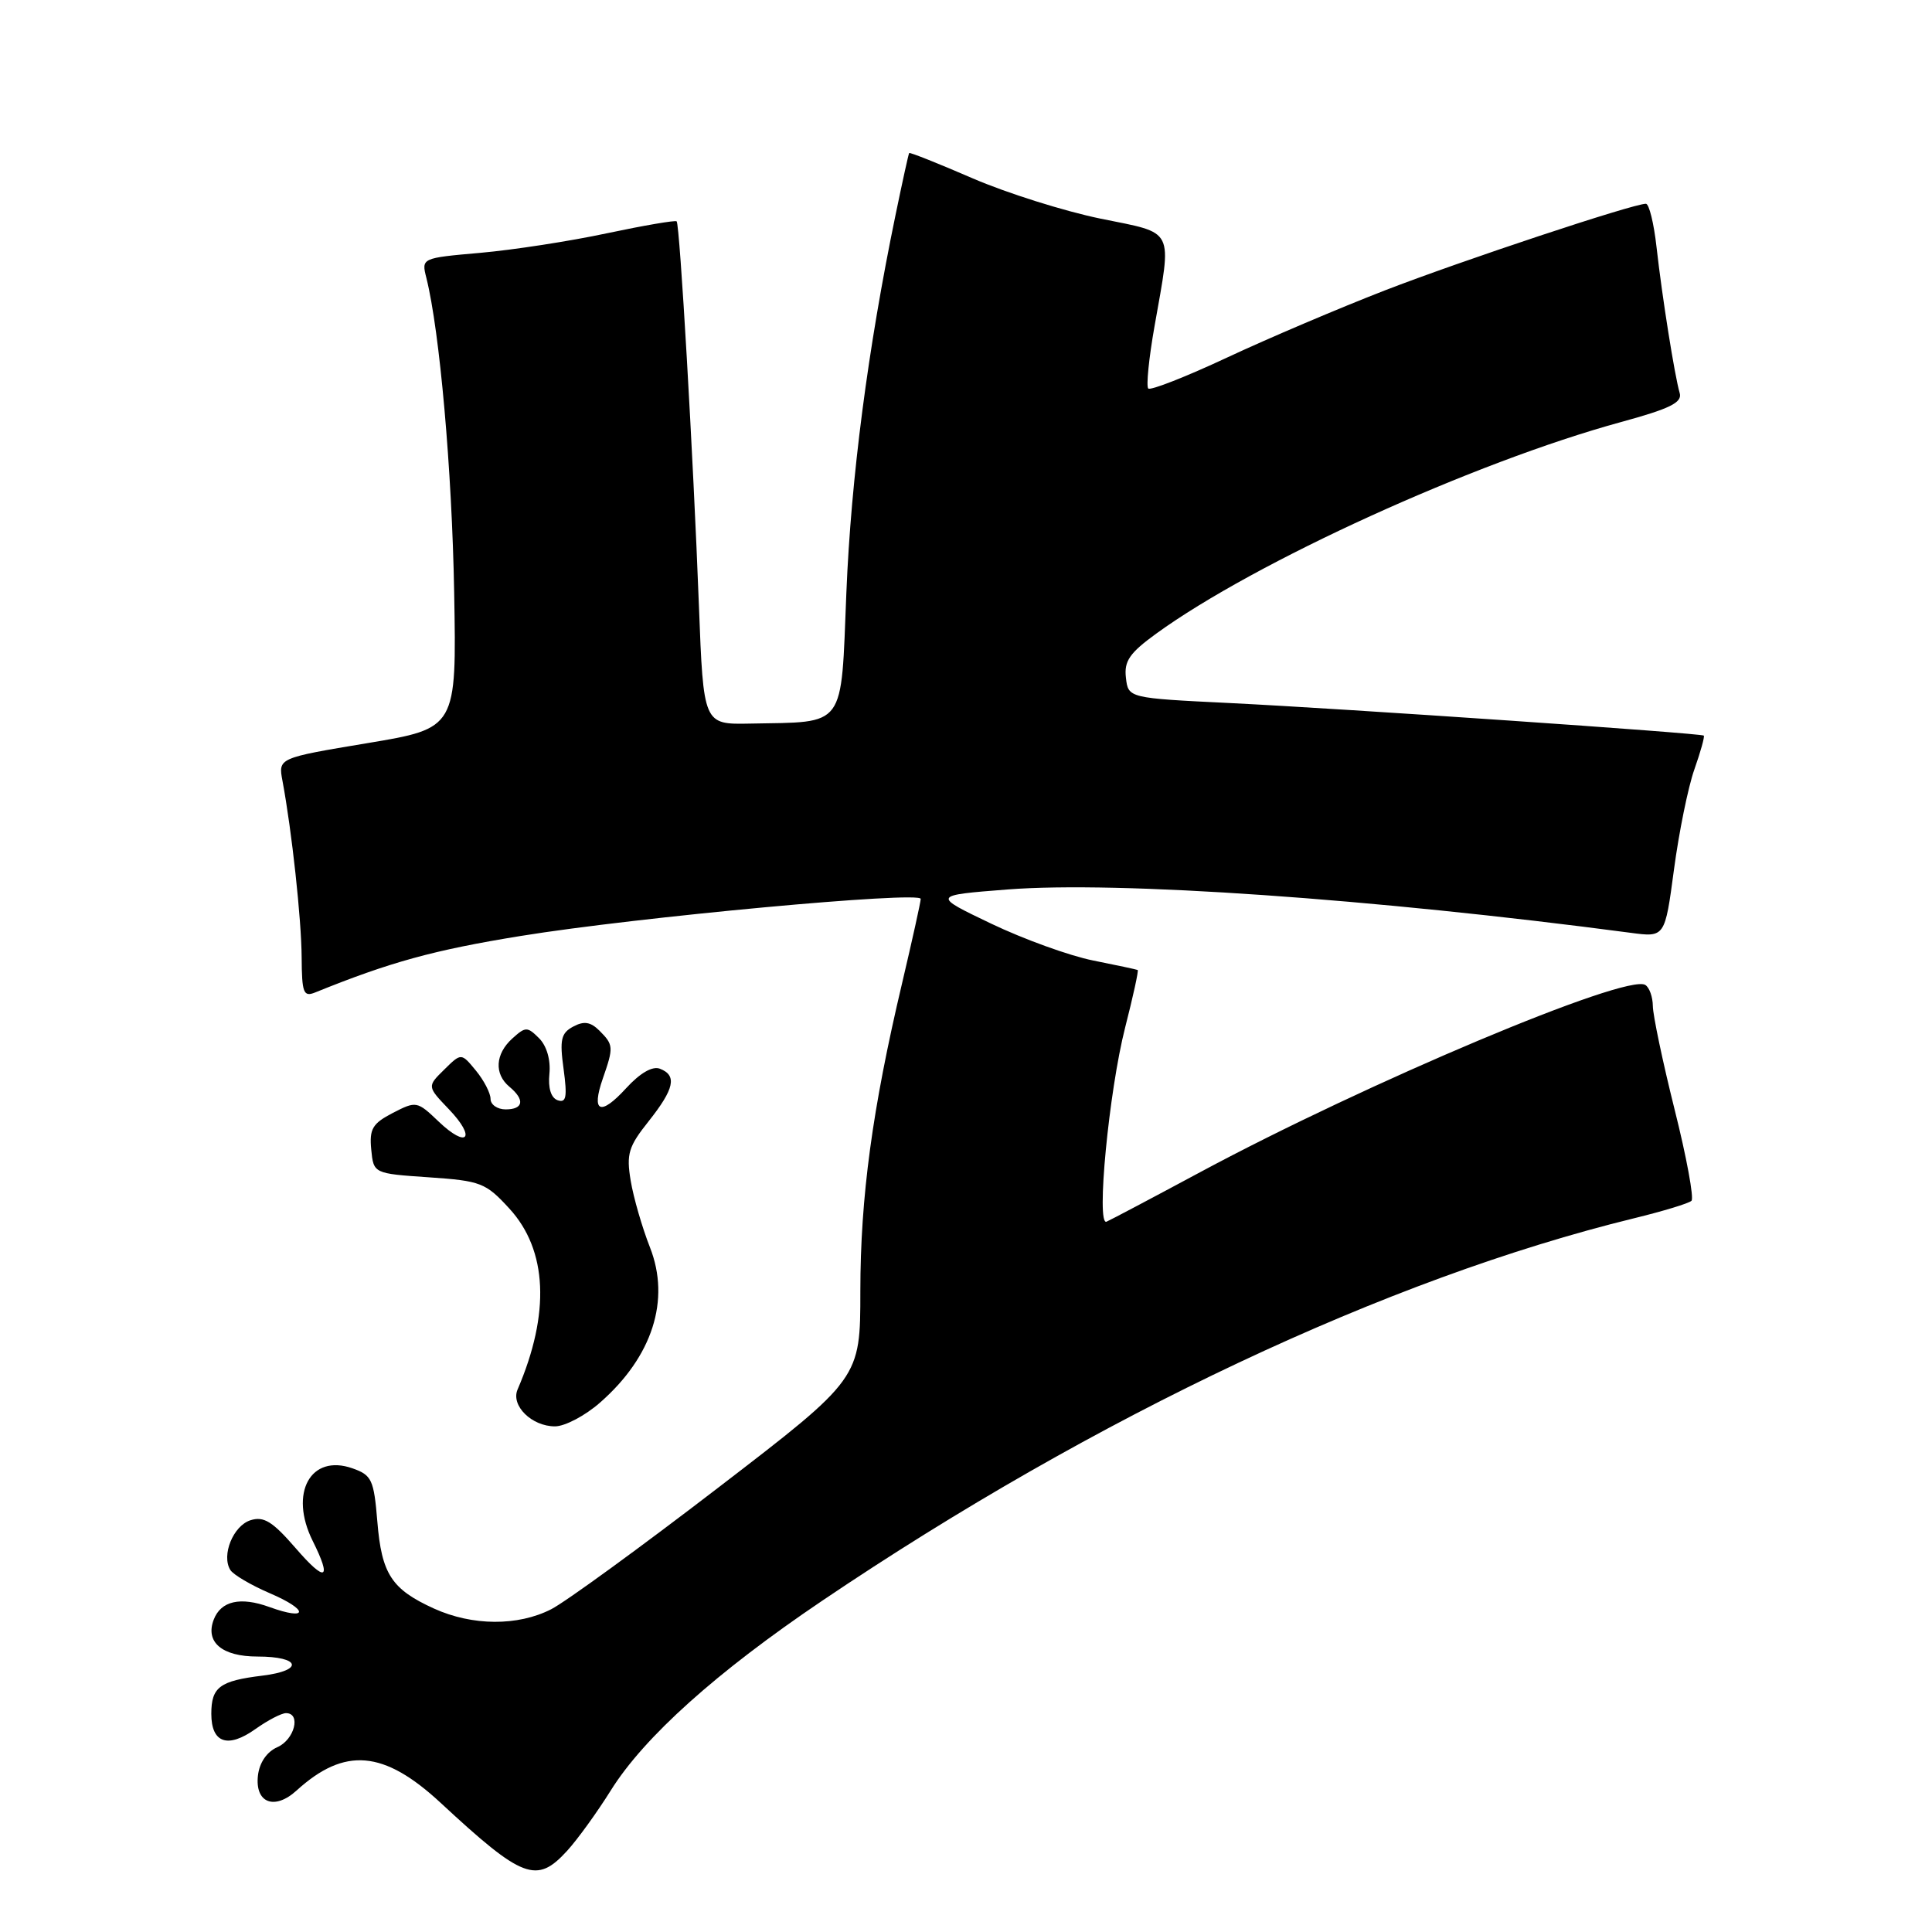 <?xml version="1.0" encoding="UTF-8" standalone="no"?>
<!DOCTYPE svg PUBLIC "-//W3C//DTD SVG 1.1//EN" "http://www.w3.org/Graphics/SVG/1.1/DTD/svg11.dtd" >
<svg xmlns="http://www.w3.org/2000/svg" xmlns:xlink="http://www.w3.org/1999/xlink" version="1.1" viewBox="0 0 256 256">
 <g >
 <path fill="currentColor"
d=" M 75.14 245.25 C 76.52 243.74 79.13 240.13 80.94 237.23 C 85.35 230.17 94.95 221.55 108.94 212.11 C 145.24 187.61 183.86 169.42 216.51 161.43 C 220.36 160.49 223.79 159.45 224.13 159.11 C 224.48 158.78 223.48 153.32 221.89 147.00 C 220.31 140.68 219.02 134.51 219.01 133.31 C 219.00 132.10 218.55 130.84 218.01 130.51 C 215.53 128.97 181.13 143.45 159.01 155.33 C 152.70 158.72 147.12 161.67 146.62 161.88 C 145.22 162.47 146.94 144.57 149.09 136.14 C 150.14 132.03 150.89 128.61 150.75 128.53 C 150.61 128.46 147.95 127.89 144.84 127.27 C 141.73 126.65 135.65 124.45 131.34 122.39 C 123.50 118.64 123.50 118.64 133.50 117.86 C 148.13 116.72 181.81 119.07 216.06 123.60 C 220.61 124.21 220.61 124.21 221.81 115.22 C 222.47 110.28 223.68 104.31 224.51 101.96 C 225.34 99.61 225.90 97.59 225.76 97.47 C 225.36 97.15 178.25 93.91 163.00 93.16 C 149.50 92.50 149.50 92.50 149.19 89.80 C 148.93 87.60 149.68 86.52 153.19 83.97 C 166.29 74.46 195.32 61.25 214.77 55.93 C 221.26 54.16 222.93 53.34 222.57 52.09 C 221.90 49.79 220.25 39.42 219.50 32.75 C 219.15 29.59 218.51 27.00 218.09 27.00 C 216.39 27.00 193.79 34.50 183.50 38.48 C 177.45 40.83 168.04 44.83 162.59 47.38 C 157.14 49.93 152.44 51.77 152.15 51.48 C 151.86 51.19 152.23 47.47 152.98 43.23 C 155.30 30.05 155.78 31.00 145.82 28.97 C 141.05 27.99 133.42 25.59 128.88 23.63 C 124.33 21.66 120.55 20.15 120.47 20.28 C 120.38 20.40 119.57 24.10 118.66 28.50 C 114.99 46.25 112.77 63.32 112.15 78.49 C 111.41 96.72 112.21 95.63 99.36 95.88 C 93.21 96.00 93.21 96.00 92.61 80.25 C 91.86 60.48 90.08 29.75 89.66 29.33 C 89.49 29.16 85.33 29.87 80.42 30.91 C 75.52 31.96 67.97 33.12 63.67 33.50 C 55.83 34.19 55.83 34.19 56.50 36.84 C 58.26 43.88 59.89 62.25 60.18 78.50 C 60.50 96.50 60.50 96.50 48.68 98.47 C 36.86 100.44 36.86 100.44 37.43 103.47 C 38.67 110.11 39.94 121.79 39.97 126.86 C 40.00 131.56 40.21 132.13 41.75 131.51 C 51.70 127.48 57.46 125.89 69.00 124.02 C 84.40 121.52 122.00 118.04 122.00 119.11 C 122.00 119.50 120.88 124.55 119.52 130.33 C 115.58 146.98 114.01 158.62 114.00 171.08 C 114.00 182.66 114.00 182.66 95.25 197.06 C 84.94 204.98 74.94 212.26 73.04 213.23 C 68.62 215.49 62.59 215.45 57.50 213.14 C 51.88 210.58 50.57 208.57 50.00 201.62 C 49.54 196.05 49.26 195.46 46.70 194.56 C 41.15 192.61 38.28 197.84 41.43 204.17 C 44.03 209.38 43.16 209.75 39.16 205.12 C 36.11 201.60 34.95 200.88 33.19 201.44 C 30.90 202.17 29.31 206.08 30.52 208.03 C 30.90 208.65 33.26 210.04 35.75 211.11 C 40.94 213.33 40.90 214.82 35.70 212.94 C 31.85 211.54 29.27 212.13 28.32 214.61 C 27.17 217.60 29.42 219.50 34.12 219.50 C 39.83 219.50 40.31 221.35 34.78 222.03 C 29.11 222.72 28.00 223.55 28.00 227.09 C 28.00 230.97 30.19 231.72 33.87 229.09 C 35.49 227.94 37.30 227.00 37.90 227.00 C 39.92 227.00 39.03 230.51 36.75 231.51 C 35.36 232.12 34.38 233.55 34.18 235.26 C 33.76 238.90 36.37 239.92 39.30 237.25 C 45.67 231.46 50.85 231.90 58.38 238.88 C 69.26 248.97 71.10 249.67 75.14 245.25 Z  M 79.52 185.84 C 86.45 179.77 88.86 172.26 86.13 165.30 C 85.09 162.66 83.94 158.68 83.57 156.45 C 82.98 152.91 83.27 151.93 85.95 148.57 C 89.36 144.27 89.74 142.50 87.44 141.61 C 86.45 141.23 84.81 142.18 82.96 144.20 C 79.55 147.93 78.31 147.41 79.88 142.90 C 81.32 138.77 81.30 138.44 79.43 136.57 C 78.25 135.40 77.38 135.26 75.95 136.03 C 74.34 136.89 74.14 137.76 74.68 141.66 C 75.18 145.37 75.03 146.17 73.90 145.79 C 73.01 145.48 72.61 144.19 72.80 142.27 C 72.98 140.44 72.44 138.58 71.43 137.57 C 69.87 136.02 69.64 136.02 67.88 137.61 C 65.62 139.66 65.46 142.30 67.50 144.00 C 69.58 145.73 69.37 147.00 67.00 147.00 C 65.90 147.00 65.00 146.37 65.00 145.61 C 65.00 144.85 64.13 143.16 63.06 141.86 C 61.12 139.50 61.12 139.50 58.86 141.73 C 56.59 143.96 56.59 143.96 59.47 146.97 C 63.16 150.82 61.93 152.26 58.10 148.59 C 55.28 145.90 55.15 145.87 52.05 147.47 C 49.35 148.87 48.93 149.59 49.19 152.31 C 49.50 155.50 49.50 155.50 56.83 156.00 C 63.71 156.47 64.36 156.72 67.50 160.15 C 72.55 165.66 72.92 174.04 68.58 184.12 C 67.67 186.25 70.45 189.00 73.54 189.00 C 74.85 189.00 77.55 187.58 79.52 185.84 Z "/>
</g>
</svg>